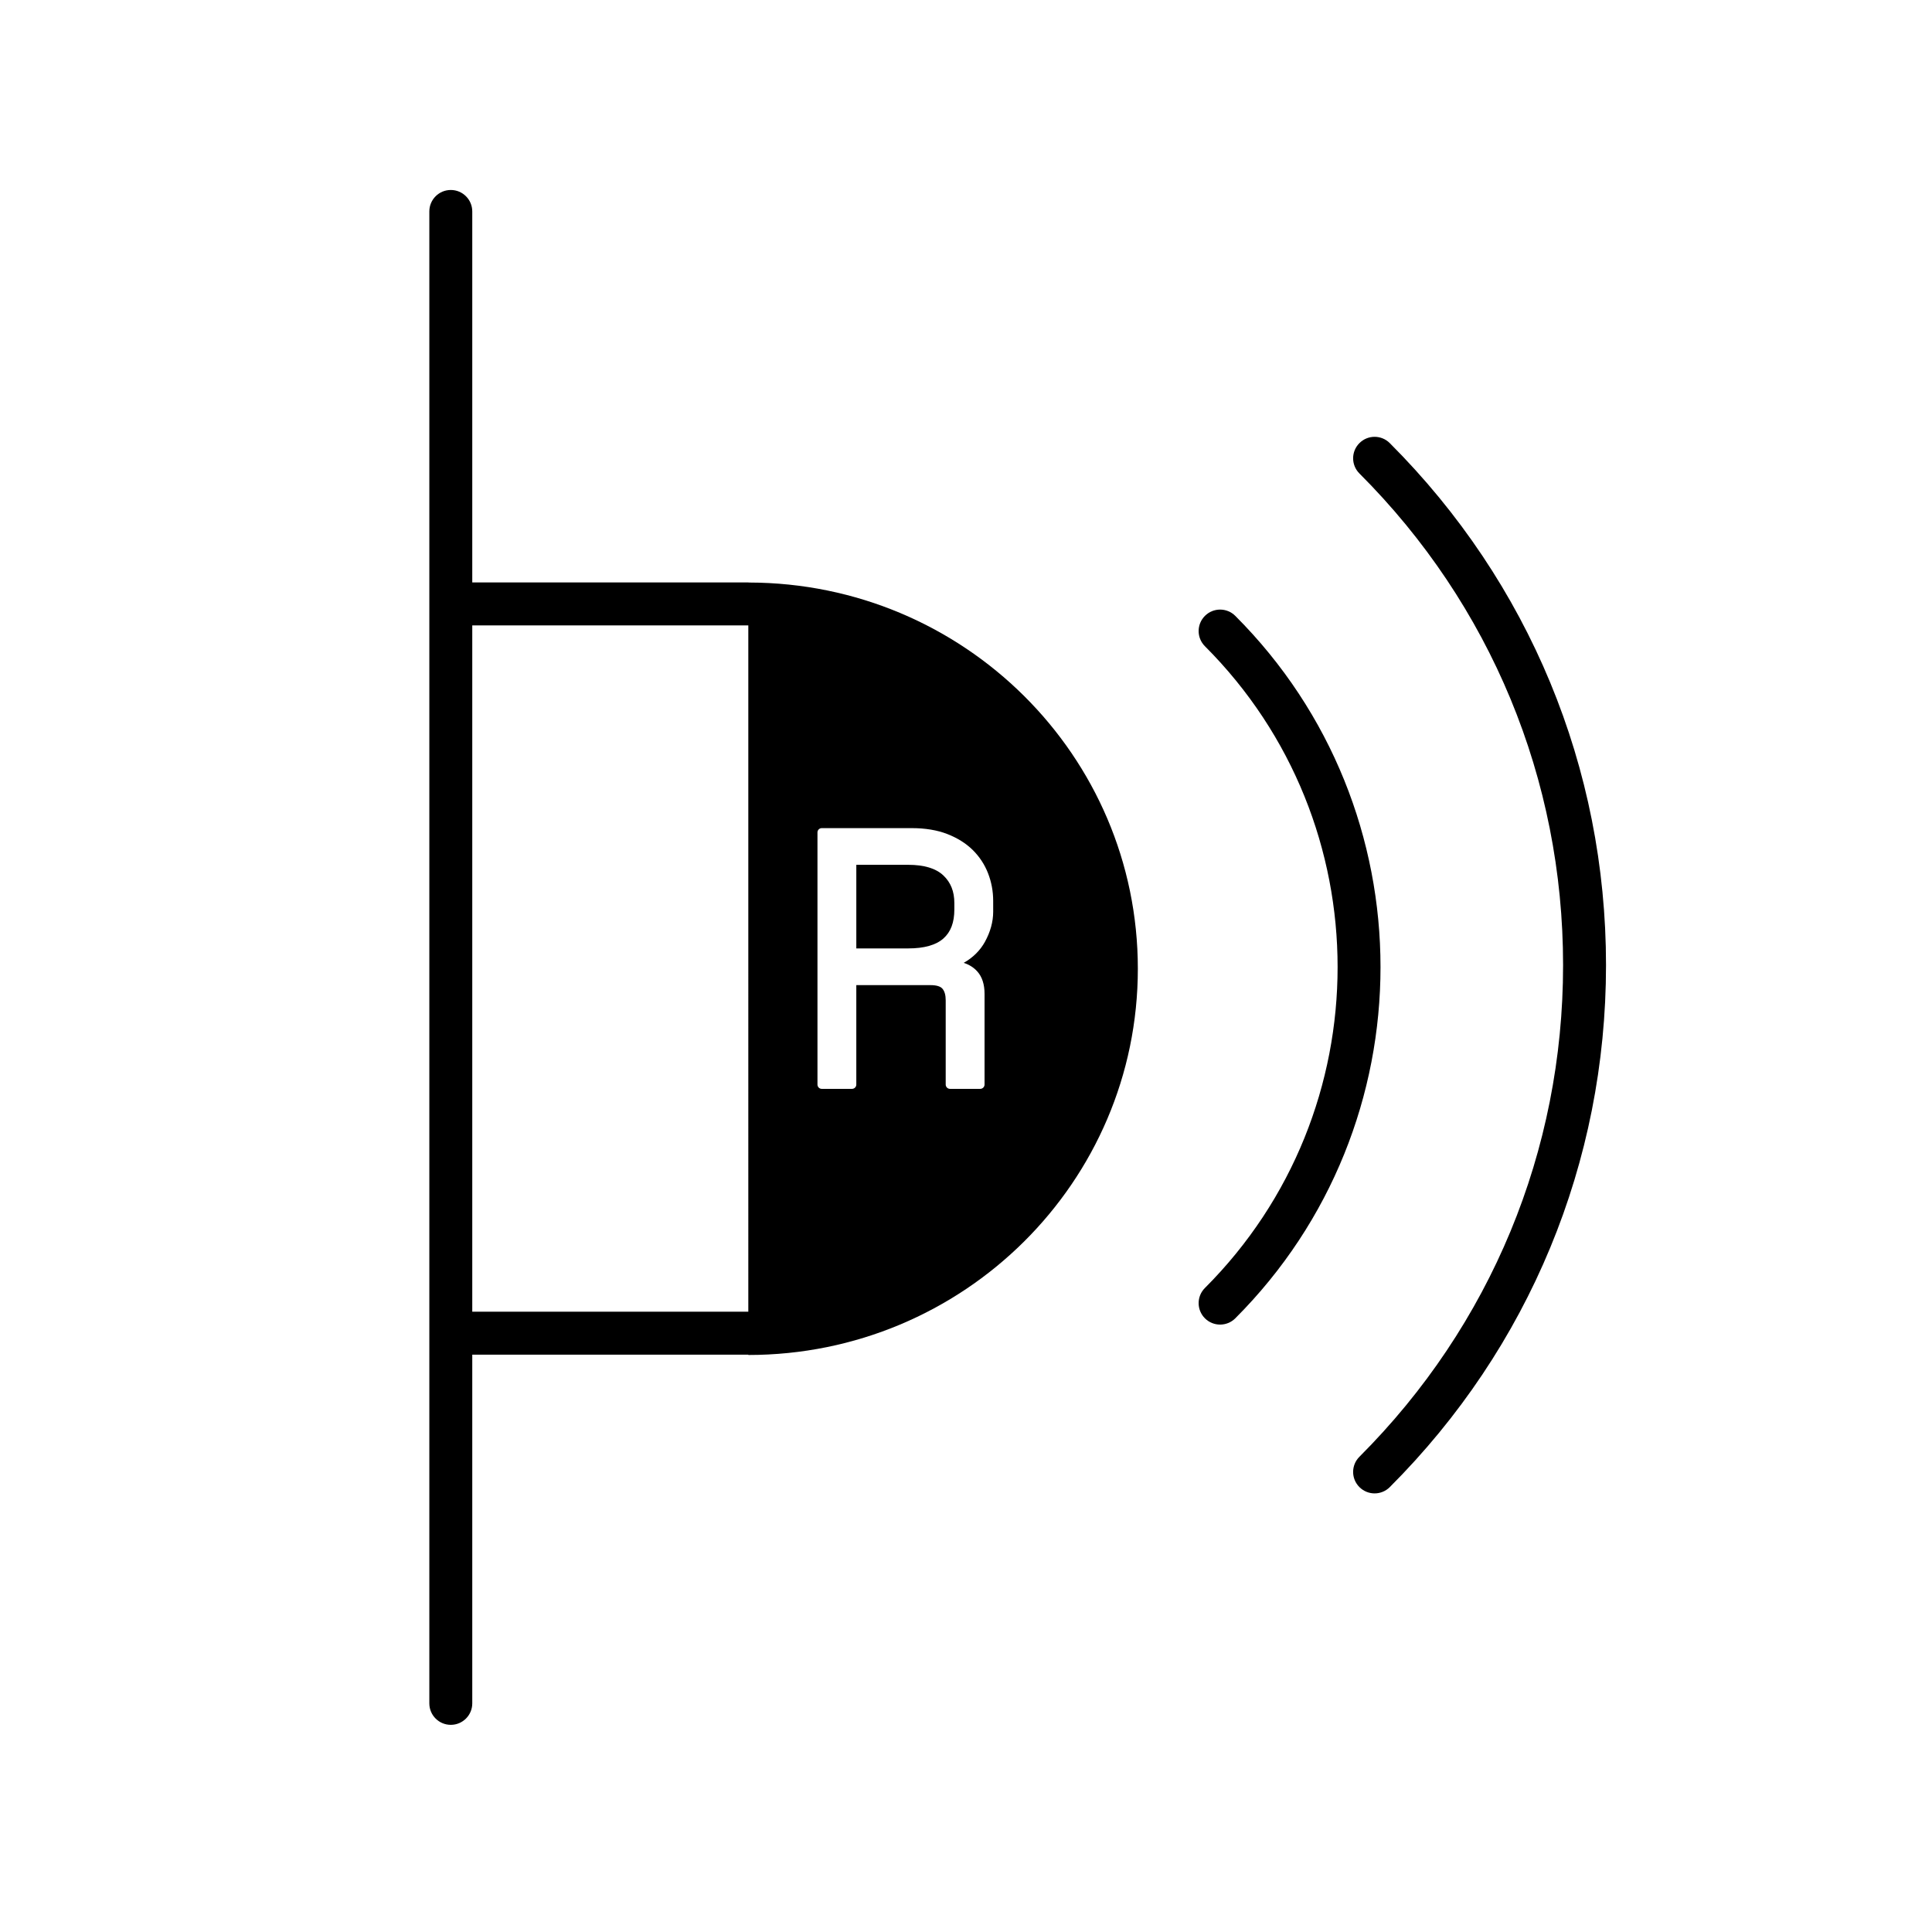 <?xml version="1.0" encoding="utf-8"?>
<!-- Generator: Adobe Illustrator 16.0.0, SVG Export Plug-In . SVG Version: 6.00 Build 0)  -->
<!DOCTYPE svg PUBLIC "-//W3C//DTD SVG 1.1//EN" "http://www.w3.org/Graphics/SVG/1.1/DTD/svg11.dtd">
<svg version="1.1" id="Layer_1" xmlns="http://www.w3.org/2000/svg" xmlns:xlink="http://www.w3.org/1999/xlink" x="0px" y="0px"
	 width="225px" height="225px" viewBox="0 0 225 225" enable-background="new 0 0 225 225" xml:space="preserve">
<path fill="#000000" d="M160.087,173.92c-0.64,0-1.278-0.244-1.769-0.732c-0.978-0.977-0.978-2.559,0-3.535
	c15.295-15.295,23.718-35.629,23.718-57.256c0-21.629-8.423-41.963-23.718-57.257c-0.978-0.976-0.978-2.559,0-3.535
	c0.978-0.977,2.56-0.977,3.535,0c16.237,16.238,25.183,37.827,25.183,60.792c0,22.963-8.943,44.555-25.183,60.792
	C161.366,173.676,160.727,173.92,160.087,173.92z"/>
<path fill="#000000" d="M142.094,154.261c-0.64,0-1.279-0.243-1.768-0.73c-0.977-0.978-0.977-2.561,0-3.535
	c20.602-20.606,20.602-54.133,0-74.736c-0.977-0.976-0.977-2.559,0-3.536c0.977-0.976,2.559-0.976,3.535,0
	c22.551,22.553,22.551,59.25,0,81.807C143.374,154.018,142.732,154.261,142.094,154.261z"/>
<g>
	<path fill="#000000" d="M105.77,100.716h-6.044v9.736h6.044c1.852,0,3.229-0.388,4.095-1.152c0.86-0.761,1.278-1.867,1.278-3.38
		v-0.756c0-1.35-0.422-2.404-1.29-3.221C108.989,101.129,107.615,100.716,105.77,100.716z"/>
	<path fill="#000000" d="M87.239,67.842c-0.031,0-0.062-0.009-0.09-0.009H55V24.625c0-1.381-1.119-2.5-2.5-2.5s-2.5,1.119-2.5,2.5
		v48.208v79.928v45.613c0,1.381,1.119,2.5,2.5,2.5s2.5-1.119,2.5-2.5v-40.613h32.148v0.039c25.055,0,45.365-20.136,45.365-44.981
		C132.514,88.007,112.251,67.891,87.239,67.842z M87.148,152.761H55V72.833h32.148V152.761z M115.666,106.171
		c0,1.169-0.323,2.352-0.962,3.514c-0.563,1.017-1.394,1.838-2.471,2.448c0.641,0.207,1.173,0.543,1.585,1.004
		c0.56,0.625,0.842,1.499,0.842,2.6v10.57c0,0.276-0.225,0.5-0.5,0.5h-3.524c-0.276,0-0.5-0.224-0.5-0.5v-9.813
		c0-0.603-0.129-1.058-0.383-1.354c-0.234-0.271-0.7-0.412-1.383-0.412h-8.645v11.58c0,0.276-0.224,0.5-0.5,0.5h-3.523
		c-0.276,0-0.5-0.224-0.5-0.5V96.943c0-0.276,0.224-0.5,0.5-0.5h10.487c1.565,0,2.952,0.23,4.124,0.684
		c1.176,0.457,2.171,1.079,2.958,1.849c0.791,0.779,1.394,1.692,1.793,2.715c0.396,1.013,0.601,2.098,0.601,3.223L115.666,106.171
		L115.666,106.171z"/>
</g>
</svg>
